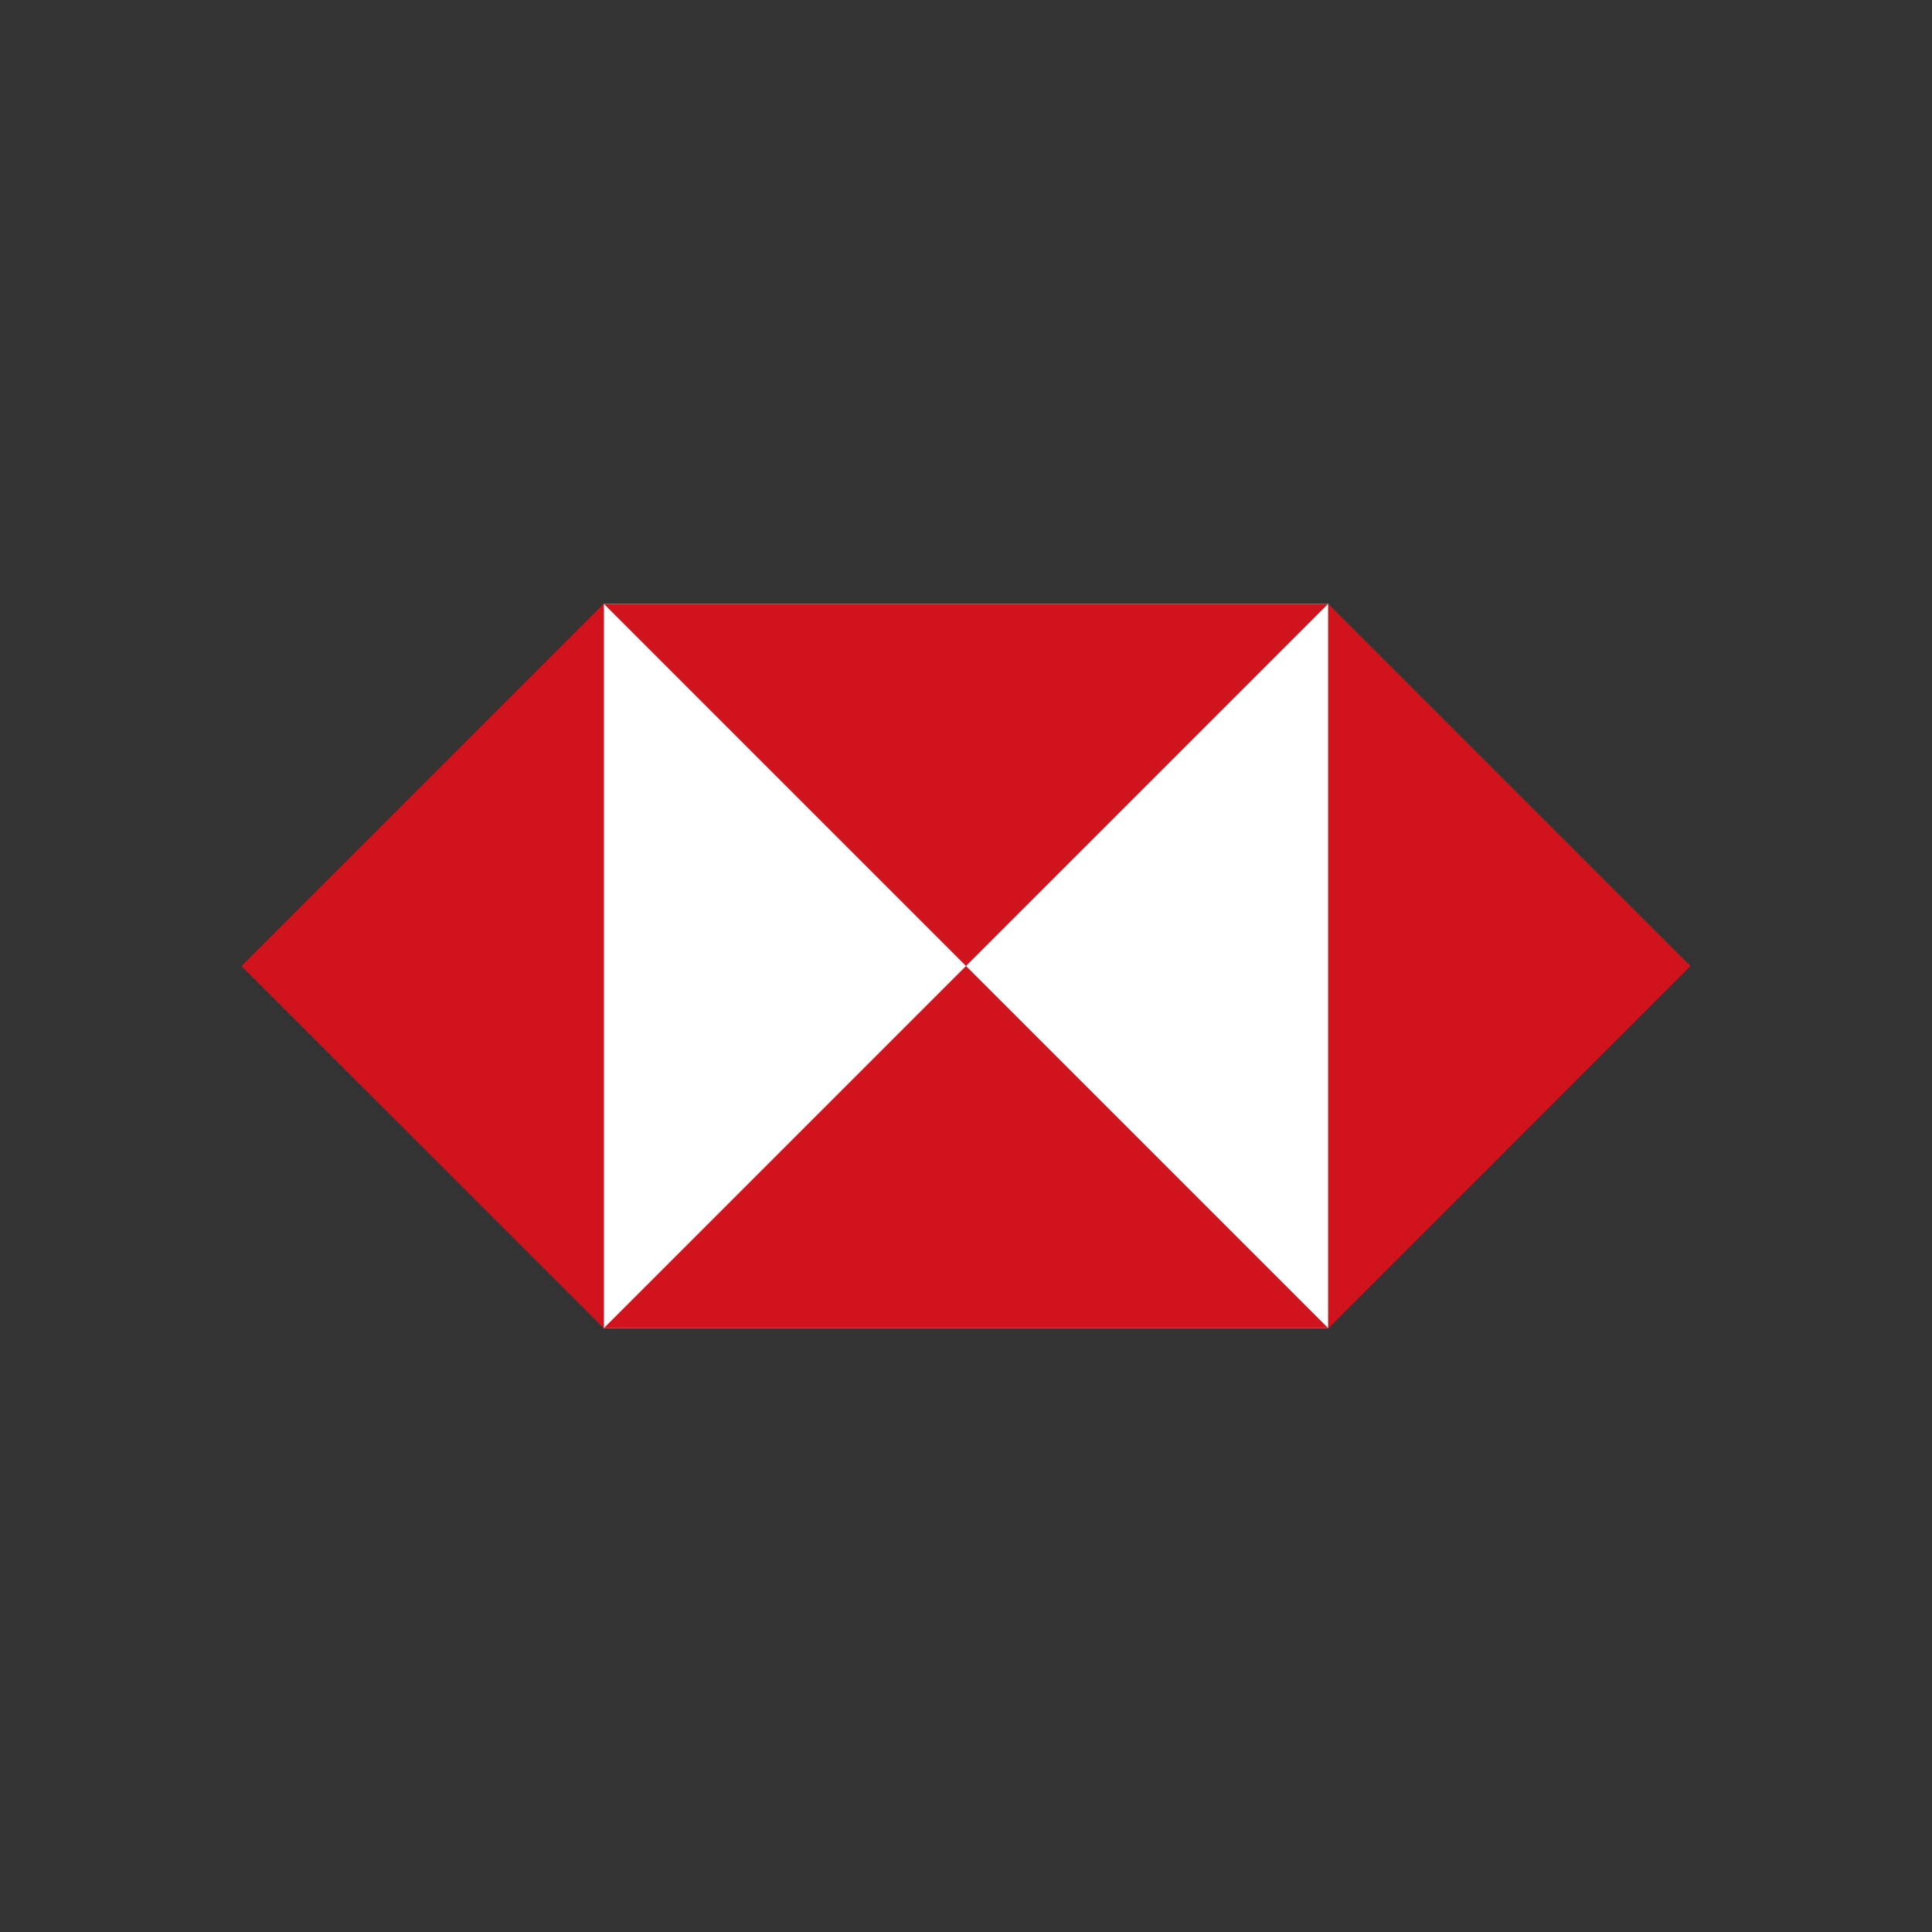 <svg width="48" height="48" viewBox="0 0 48 48" fill="none" xmlns="http://www.w3.org/2000/svg">
<rect x="0" y="0" width="48" height="48" fill="#333333" stroke="none"/>
<path d="M33 15H15V33H33V15Z" fill="white"/>
<path d="M15 33H33L24 24L15 33Z" fill="#D0131C"/>
<path d="M6 24.003L15 33V15L6 24.003Z" fill="#D0131C"/>
<path d="M24 24L33 15H15L24 24Z" fill="#D0131C"/>
<path d="M33 15V33.004L42 24L33 15Z" fill="#D0131C"/>
</svg>
